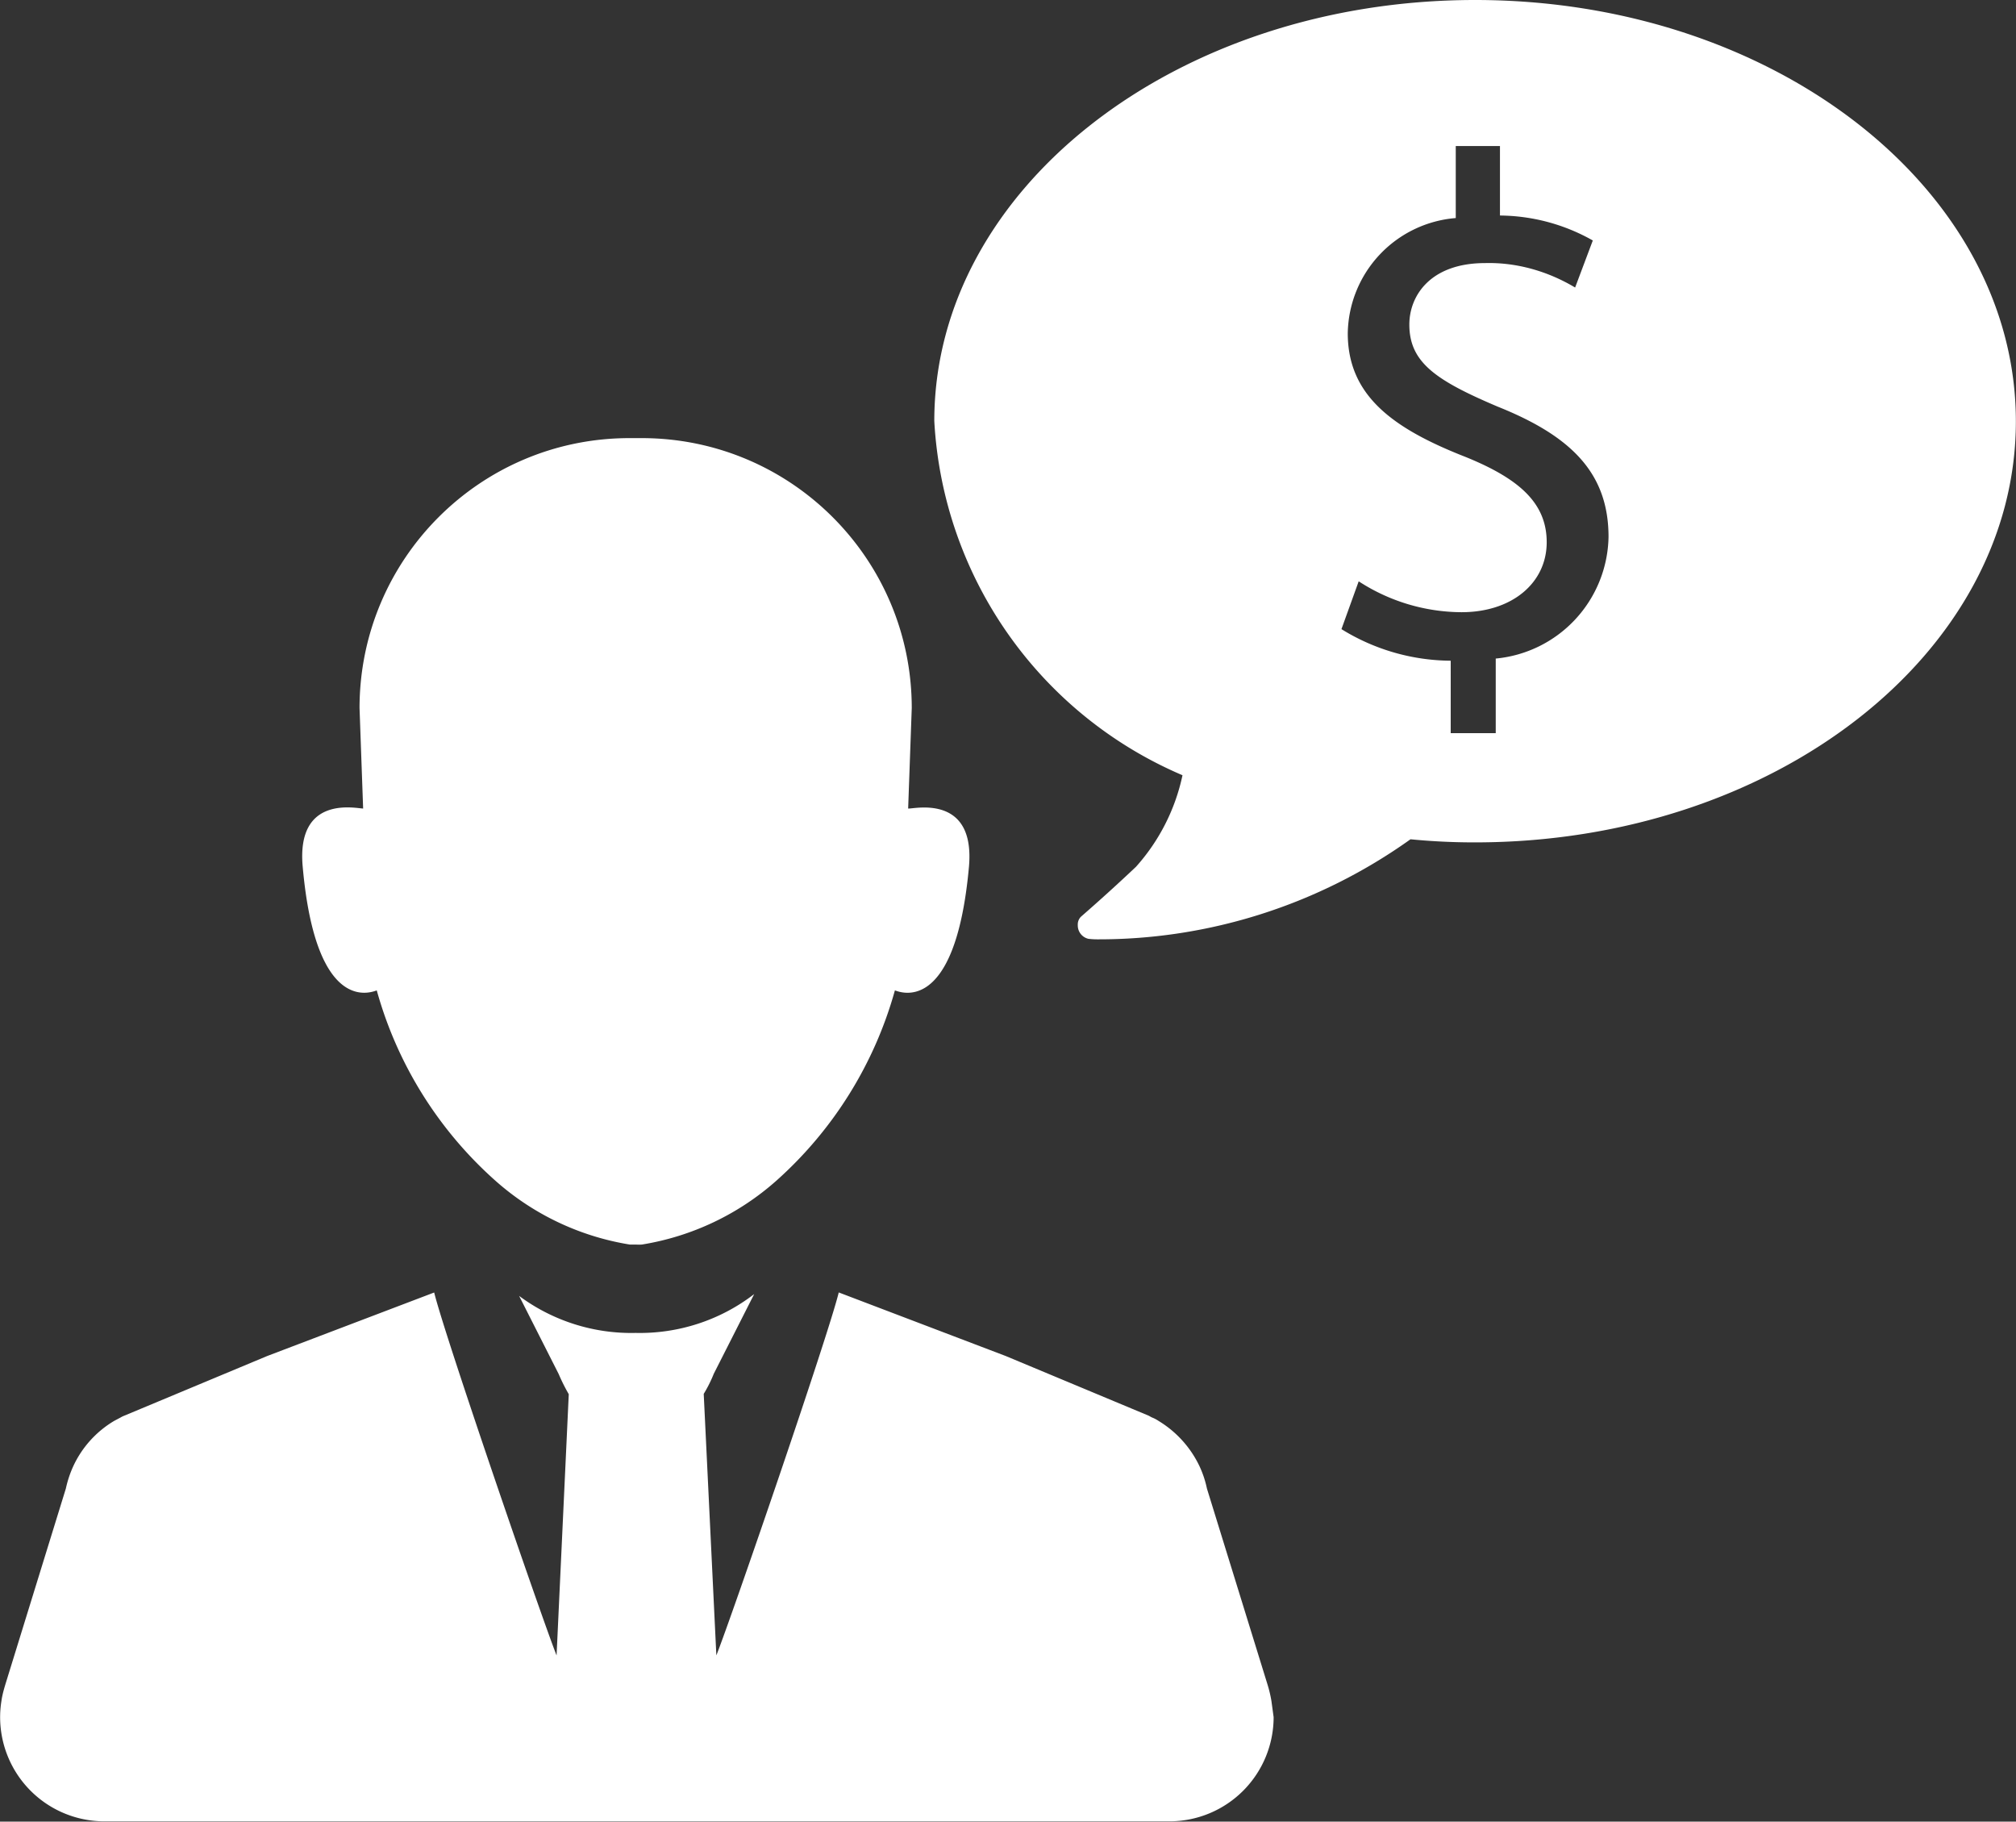 <svg xmlns="http://www.w3.org/2000/svg" width="31.922" height="28.839" fill="#fff"><rect width="100%" height="100%" fill="#333333" stroke="none"/><path d="M20.133 26.934h0a1.97 1.97 0 0 0-.065-.273l-.957-3.095c-.025-.12-.063-.235-.114-.346h0a1.68 1.68 0 0 0-.652-.725h0a.53.53 0 0 0-.1-.053c-.02-.008-.037-.02-.057-.03l-2.264-.945-2.643-1.006c-.163.672-1.694 5.13-1.938 5.746l-.2-4.14a2.1 2.1 0 0 0 .159-.318l.64-1.262c-.537.414-1.2.63-1.877.615a2.98 2.98 0 0 1-1.845-.586l.627 1.238a2.89 2.89 0 0 0 .159.318l-.193 4.136c-.244-.62-1.775-5.074-1.938-5.746h0L4.23 21.468l-2.264.945a.37.37 0 0 0-.057.028l-.1.053a1.63 1.63 0 0 0-.652.725h0a1.72 1.72 0 0 0-.114.346L.087 26.66c-.03.1-.052.18-.065.273h0c-.013.083-.02.168-.02.252a1.65 1.65 0 0 0 1.649 1.649h16.867a1.65 1.65 0 0 0 1.649-1.649l-.034-.25zM14.38 12.8l.057-1.592c-.001-2.36-1.913-4.27-4.272-4.272h-.2c-2.36.001-4.27 1.913-4.272 4.272L5.75 12.8c-.106 0-1.06-.224-.957.92.216 2.43 1.144 1.96 1.173 1.96.32 1.154.965 2.193 1.857 2.993a4.21 4.21 0 0 0 2.15 1.03h.1a.69.69 0 0 0 .09 0 4.22 4.22 0 0 0 2.138-1.018 6.3 6.3 0 0 0 1.869-3.005c.03 0 .953.472 1.173-1.96.1-1.144-.853-.916-.953-.92zM23.358 0c-4.732 0-8.564 2.985-8.564 6.666a6.48 6.48 0 0 0 3.93 5.607 3.15 3.15 0 0 1-.737 1.45 29.4 29.4 0 0 1-.871.79c-.035.035-.053.084-.05.134-.002.104.07.194.17.216a1.22 1.22 0 0 0 .134.008c1.78.006 3.516-.55 4.964-1.584a10.41 10.41 0 0 0 1.022.049c4.732 0 8.564-2.985 8.564-6.666S28.086 0 23.358 0zm.326 10.43v1.177h-.713V10.46a3.32 3.32 0 0 1-1.73-.5l.273-.757a3.01 3.01 0 0 0 1.629.489c.8 0 1.348-.464 1.348-1.108 0-.623-.44-1.006-1.28-1.348-1.156-.452-1.87-.973-1.87-1.96a1.86 1.86 0 0 1 1.71-1.824v-1.14h.7v1.1a3.03 3.03 0 0 1 1.47.395l-.28.745c-.43-.257-.924-.4-1.425-.387-.87 0-1.2.52-1.2.973 0 .6.42.884 1.4 1.3C24.88 6.904 25.47 7.49 25.47 8.5a1.97 1.97 0 0 1-1.787 1.926z"/></svg>